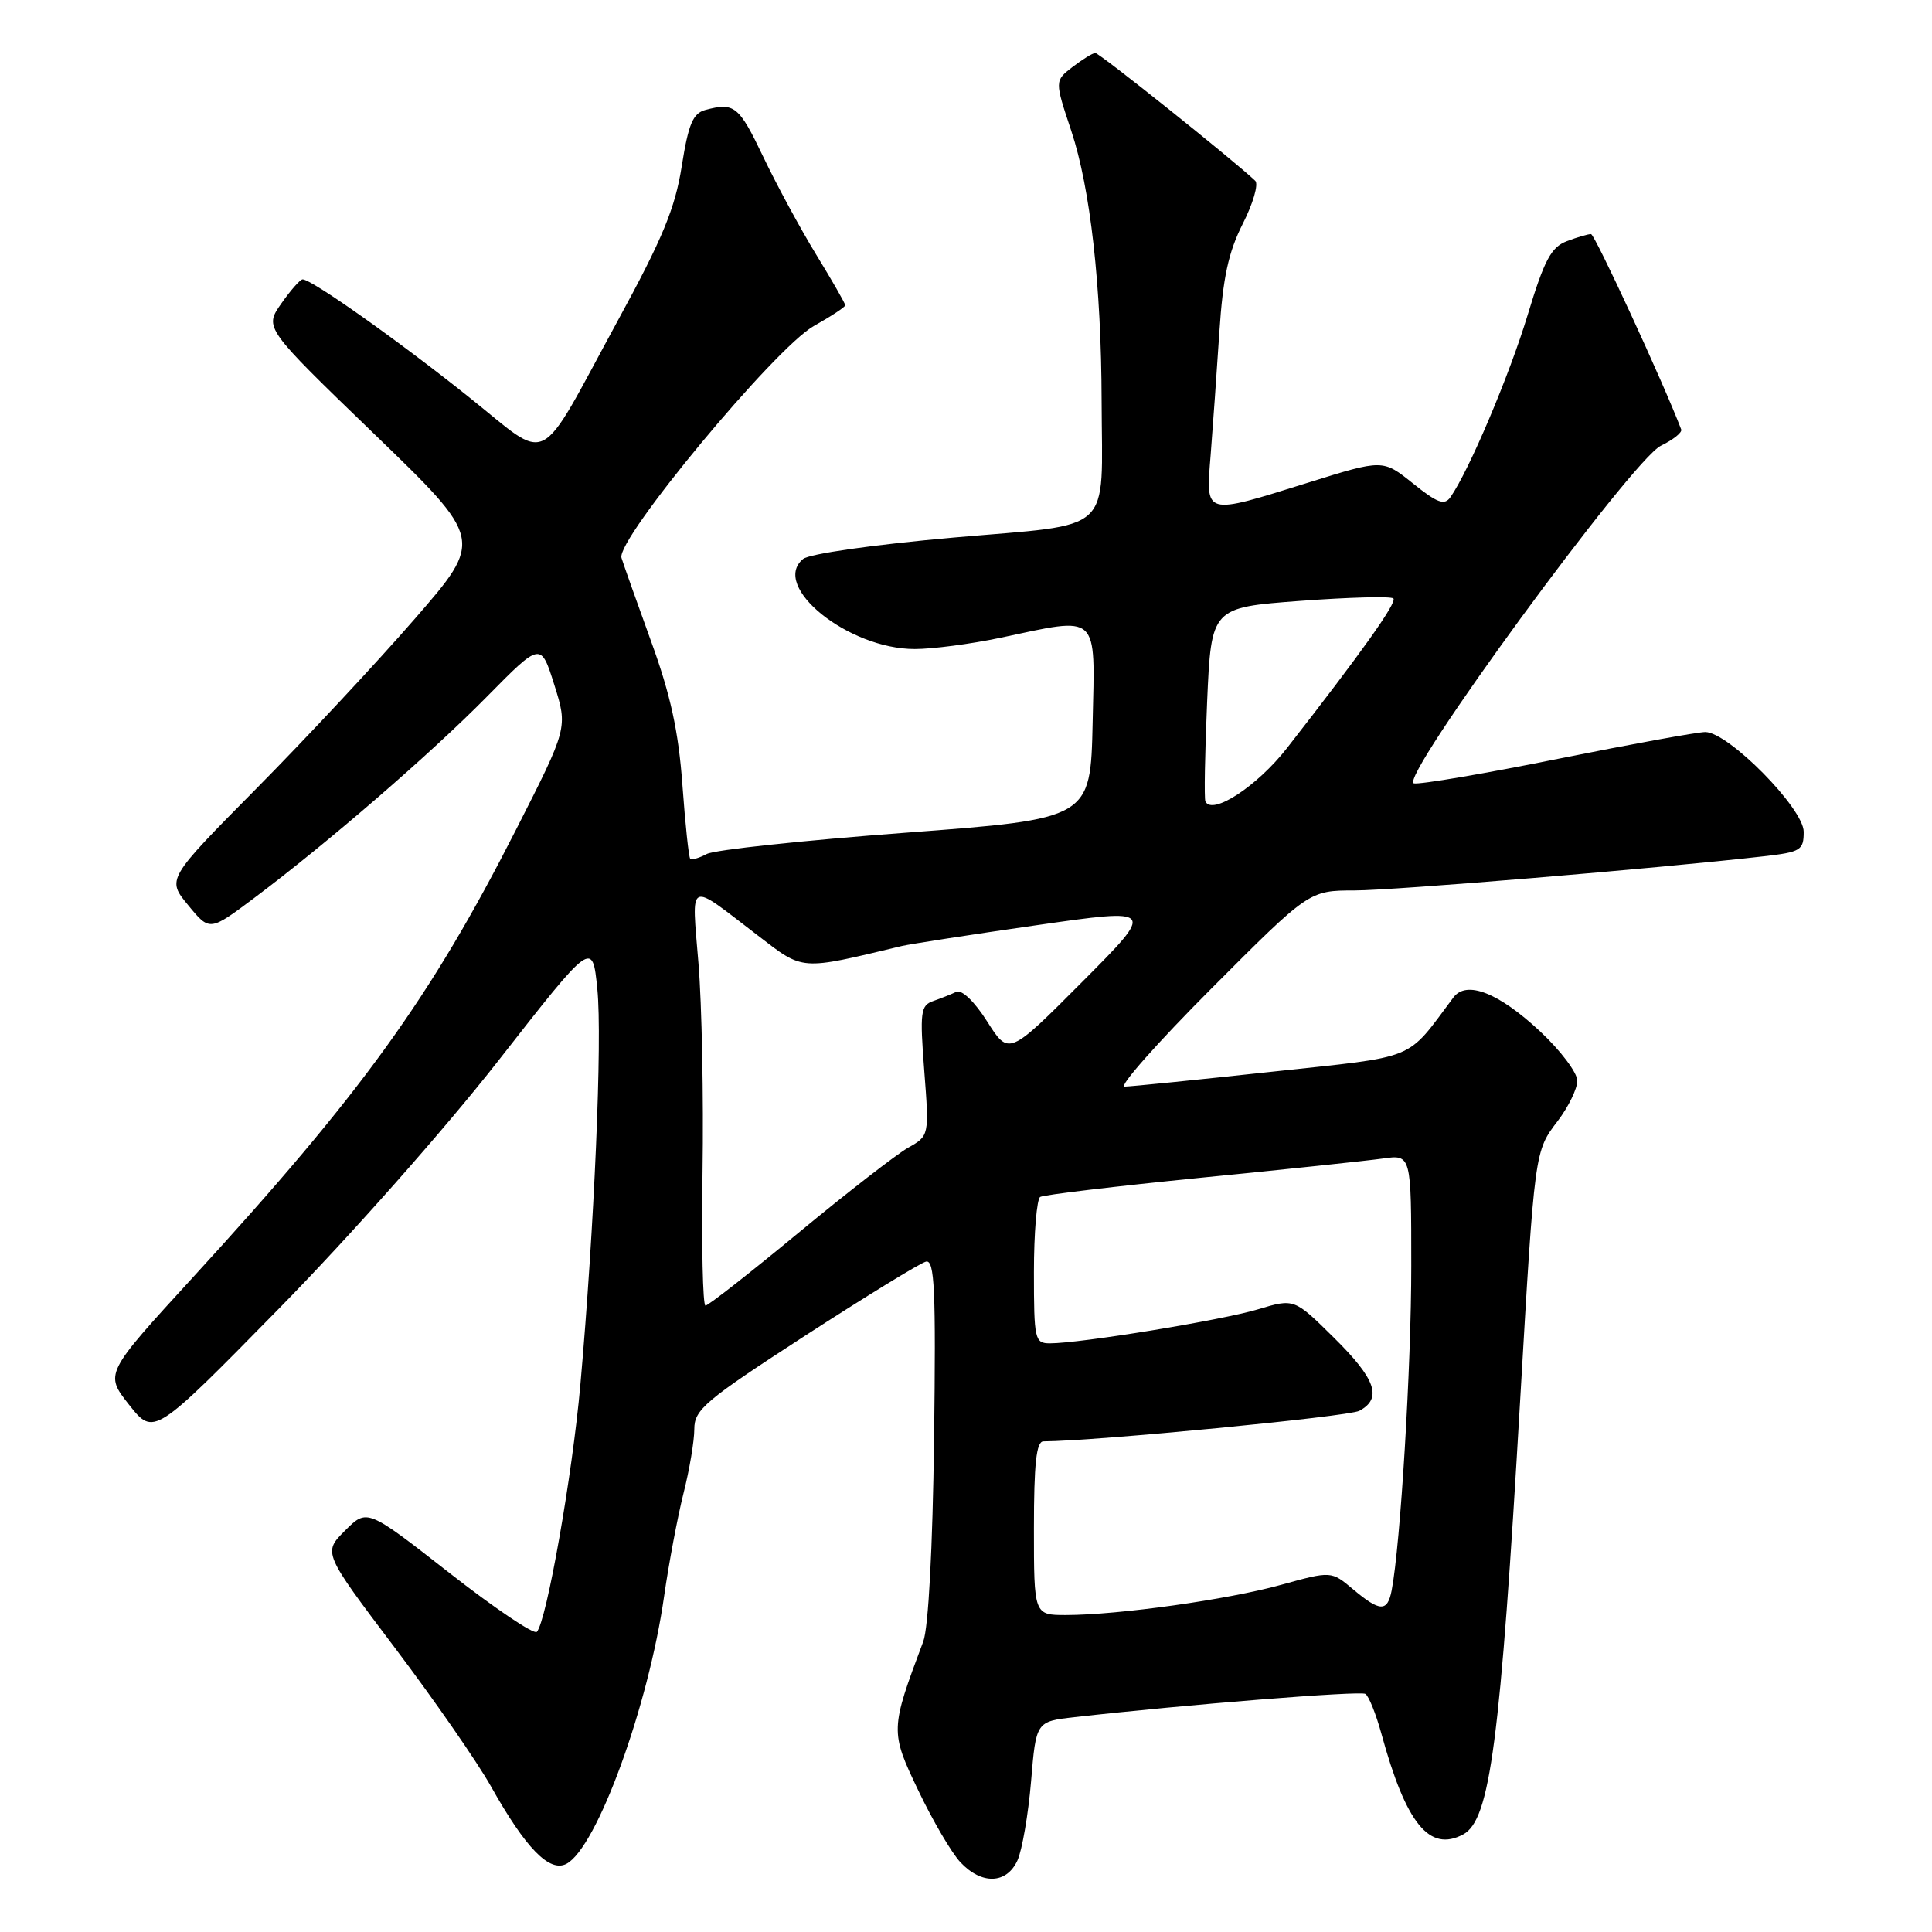 <?xml version="1.0" encoding="UTF-8" standalone="no"?>
<!DOCTYPE svg PUBLIC "-//W3C//DTD SVG 1.1//EN" "http://www.w3.org/Graphics/SVG/1.1/DTD/svg11.dtd" >
<svg xmlns="http://www.w3.org/2000/svg" xmlns:xlink="http://www.w3.org/1999/xlink" version="1.1" viewBox="0 0 256 256">
 <g >
 <path fill="currentColor"
d=" M 134.82 246.51 C 135.44 245.13 136.25 240.43 136.62 236.06 C 137.28 228.11 137.28 228.11 142.39 227.53 C 157.20 225.86 180.22 224.02 180.92 224.45 C 181.37 224.73 182.32 227.10 183.04 229.72 C 186.31 241.66 189.40 245.46 193.88 243.07 C 197.45 241.15 198.79 230.91 201.43 185.50 C 203.36 152.38 203.33 152.56 206.41 148.53 C 207.83 146.66 209.00 144.26 209.00 143.20 C 209.00 142.14 206.79 139.21 204.09 136.68 C 198.59 131.54 194.32 129.86 192.59 132.16 C 186.19 140.69 188.14 139.89 168.44 142.02 C 158.57 143.09 149.83 143.97 149.01 143.98 C 148.20 143.99 153.37 138.15 160.50 131.00 C 173.47 118.00 173.47 118.00 179.49 117.99 C 184.79 117.98 219.45 115.09 233.75 113.46 C 238.61 112.90 239.00 112.66 239.00 110.22 C 239.00 107.12 229.01 97.00 225.96 97.00 C 224.93 97.00 216.15 98.60 206.44 100.55 C 196.74 102.51 188.14 103.97 187.35 103.80 C 185.21 103.35 216.25 60.92 220.08 59.06 C 221.71 58.27 222.92 57.30 222.77 56.91 C 220.40 50.68 211.32 31.03 210.82 31.02 C 210.44 31.01 209.00 31.43 207.61 31.96 C 205.53 32.75 204.63 34.45 202.43 41.71 C 200.02 49.69 194.64 62.39 192.19 65.88 C 191.40 67.00 190.46 66.66 187.23 64.06 C 183.24 60.86 183.24 60.86 173.41 63.93 C 159.41 68.30 159.77 68.40 160.42 60.25 C 160.71 56.54 161.23 49.24 161.57 44.04 C 162.04 36.79 162.77 33.42 164.67 29.66 C 166.04 26.97 166.78 24.40 166.33 23.96 C 163.63 21.37 145.66 7.00 145.13 7.02 C 144.78 7.03 143.43 7.87 142.12 8.87 C 139.74 10.71 139.74 10.71 141.95 17.34 C 144.48 24.96 145.93 37.86 145.97 53.12 C 146.02 71.05 147.87 69.34 126.35 71.23 C 115.75 72.17 107.25 73.38 106.41 74.07 C 102.07 77.68 112.39 86.00 121.21 86.00 C 123.57 86.00 128.65 85.33 132.50 84.52 C 145.80 81.70 145.10 81.06 144.78 95.75 C 144.50 108.50 144.50 108.50 120.00 110.34 C 106.53 111.35 94.67 112.61 93.65 113.16 C 92.64 113.70 91.65 113.98 91.46 113.79 C 91.26 113.60 90.80 109.18 90.42 103.97 C 89.91 96.93 88.85 92.06 86.28 85.00 C 84.39 79.78 82.62 74.79 82.35 73.92 C 81.60 71.51 102.73 46.05 107.85 43.19 C 110.13 41.91 112.00 40.68 112.00 40.45 C 112.00 40.22 110.28 37.21 108.17 33.77 C 106.06 30.32 102.89 24.46 101.12 20.75 C 97.91 14.02 97.31 13.54 93.46 14.57 C 91.81 15.02 91.22 16.43 90.33 22.04 C 89.46 27.58 87.79 31.63 81.87 42.47 C 70.96 62.50 73.14 61.39 62.04 52.54 C 52.75 45.12 41.25 36.98 40.09 37.02 C 39.77 37.03 38.49 38.48 37.26 40.24 C 35.02 43.44 35.02 43.44 49.55 57.47 C 64.08 71.50 64.08 71.50 54.96 82.00 C 49.94 87.78 40.49 97.90 33.96 104.50 C 22.09 116.50 22.09 116.50 24.94 119.95 C 27.78 123.41 27.78 123.41 33.64 119.02 C 43.38 111.72 57.03 99.92 64.55 92.28 C 71.66 85.07 71.66 85.07 73.45 90.75 C 75.24 96.44 75.24 96.44 68.37 109.95 C 57.05 132.22 47.96 144.81 25.55 169.27 C 13.86 182.03 13.86 182.03 17.12 186.16 C 20.39 190.28 20.39 190.28 36.97 173.39 C 46.37 163.82 58.96 149.59 66.03 140.55 C 78.50 124.60 78.50 124.60 79.15 131.05 C 79.82 137.74 78.75 162.67 76.90 183.50 C 75.84 195.47 72.42 214.85 71.13 216.23 C 70.76 216.62 65.54 213.11 59.55 208.42 C 48.64 199.89 48.64 199.89 45.72 202.81 C 42.80 205.73 42.80 205.73 52.29 218.30 C 57.51 225.21 63.24 233.48 65.04 236.68 C 69.65 244.91 72.82 248.16 75.07 246.96 C 79.09 244.81 85.92 226.10 88.00 211.50 C 88.63 207.10 89.79 200.96 90.57 197.86 C 91.36 194.75 92.00 190.93 92.00 189.36 C 92.00 186.78 93.43 185.58 106.66 177.00 C 114.73 171.78 121.94 167.35 122.70 167.17 C 123.84 166.90 124.02 170.86 123.77 190.67 C 123.58 205.14 123.02 215.68 122.34 217.50 C 117.95 229.18 117.94 229.43 121.69 237.27 C 123.59 241.25 126.09 245.51 127.25 246.75 C 130.06 249.76 133.38 249.66 134.82 246.51 Z  M 137.00 202.50 C 137.00 193.97 137.32 191.00 138.25 190.99 C 145.18 190.95 178.67 187.71 180.12 186.94 C 183.20 185.29 182.31 182.73 176.74 177.24 C 171.49 172.05 171.49 172.05 166.70 173.49 C 161.92 174.93 143.14 178.00 139.12 178.00 C 137.11 178.00 137.00 177.51 137.00 168.56 C 137.00 163.37 137.38 158.89 137.83 158.60 C 138.29 158.32 147.86 157.18 159.08 156.06 C 170.31 154.95 181.19 153.80 183.25 153.51 C 187.00 152.98 187.00 152.98 187.00 167.74 C 187.01 180.90 185.57 204.70 184.40 210.75 C 183.84 213.62 182.85 213.58 179.28 210.58 C 176.40 208.16 176.40 208.16 169.78 209.99 C 162.69 211.96 148.20 213.99 141.25 214.00 C 137.00 214.00 137.00 214.00 137.00 202.50 Z  M 93.09 155.25 C 93.24 145.49 93.00 133.06 92.55 127.63 C 91.64 116.44 91.00 116.74 100.34 123.90 C 106.56 128.67 105.86 128.61 119.50 125.35 C 120.60 125.09 128.62 123.85 137.32 122.60 C 153.13 120.33 153.13 120.33 143.40 130.10 C 133.67 139.87 133.67 139.87 130.81 135.36 C 129.13 132.71 127.44 131.09 126.72 131.42 C 126.05 131.74 124.67 132.29 123.66 132.64 C 121.98 133.22 121.87 134.09 122.47 141.89 C 123.13 150.50 123.13 150.50 120.31 152.09 C 118.77 152.97 112.24 158.03 105.82 163.34 C 99.40 168.65 93.85 173.00 93.48 173.00 C 93.12 173.00 92.95 165.01 93.09 155.25 Z  M 159.72 106.19 C 159.55 105.81 159.65 99.88 159.95 93.00 C 160.50 80.50 160.50 80.50 172.29 79.62 C 178.78 79.14 184.33 78.99 184.63 79.30 C 185.15 79.81 180.45 86.42 170.53 99.13 C 166.58 104.19 160.61 108.09 159.72 106.19 Z "/>
</g>
</svg>